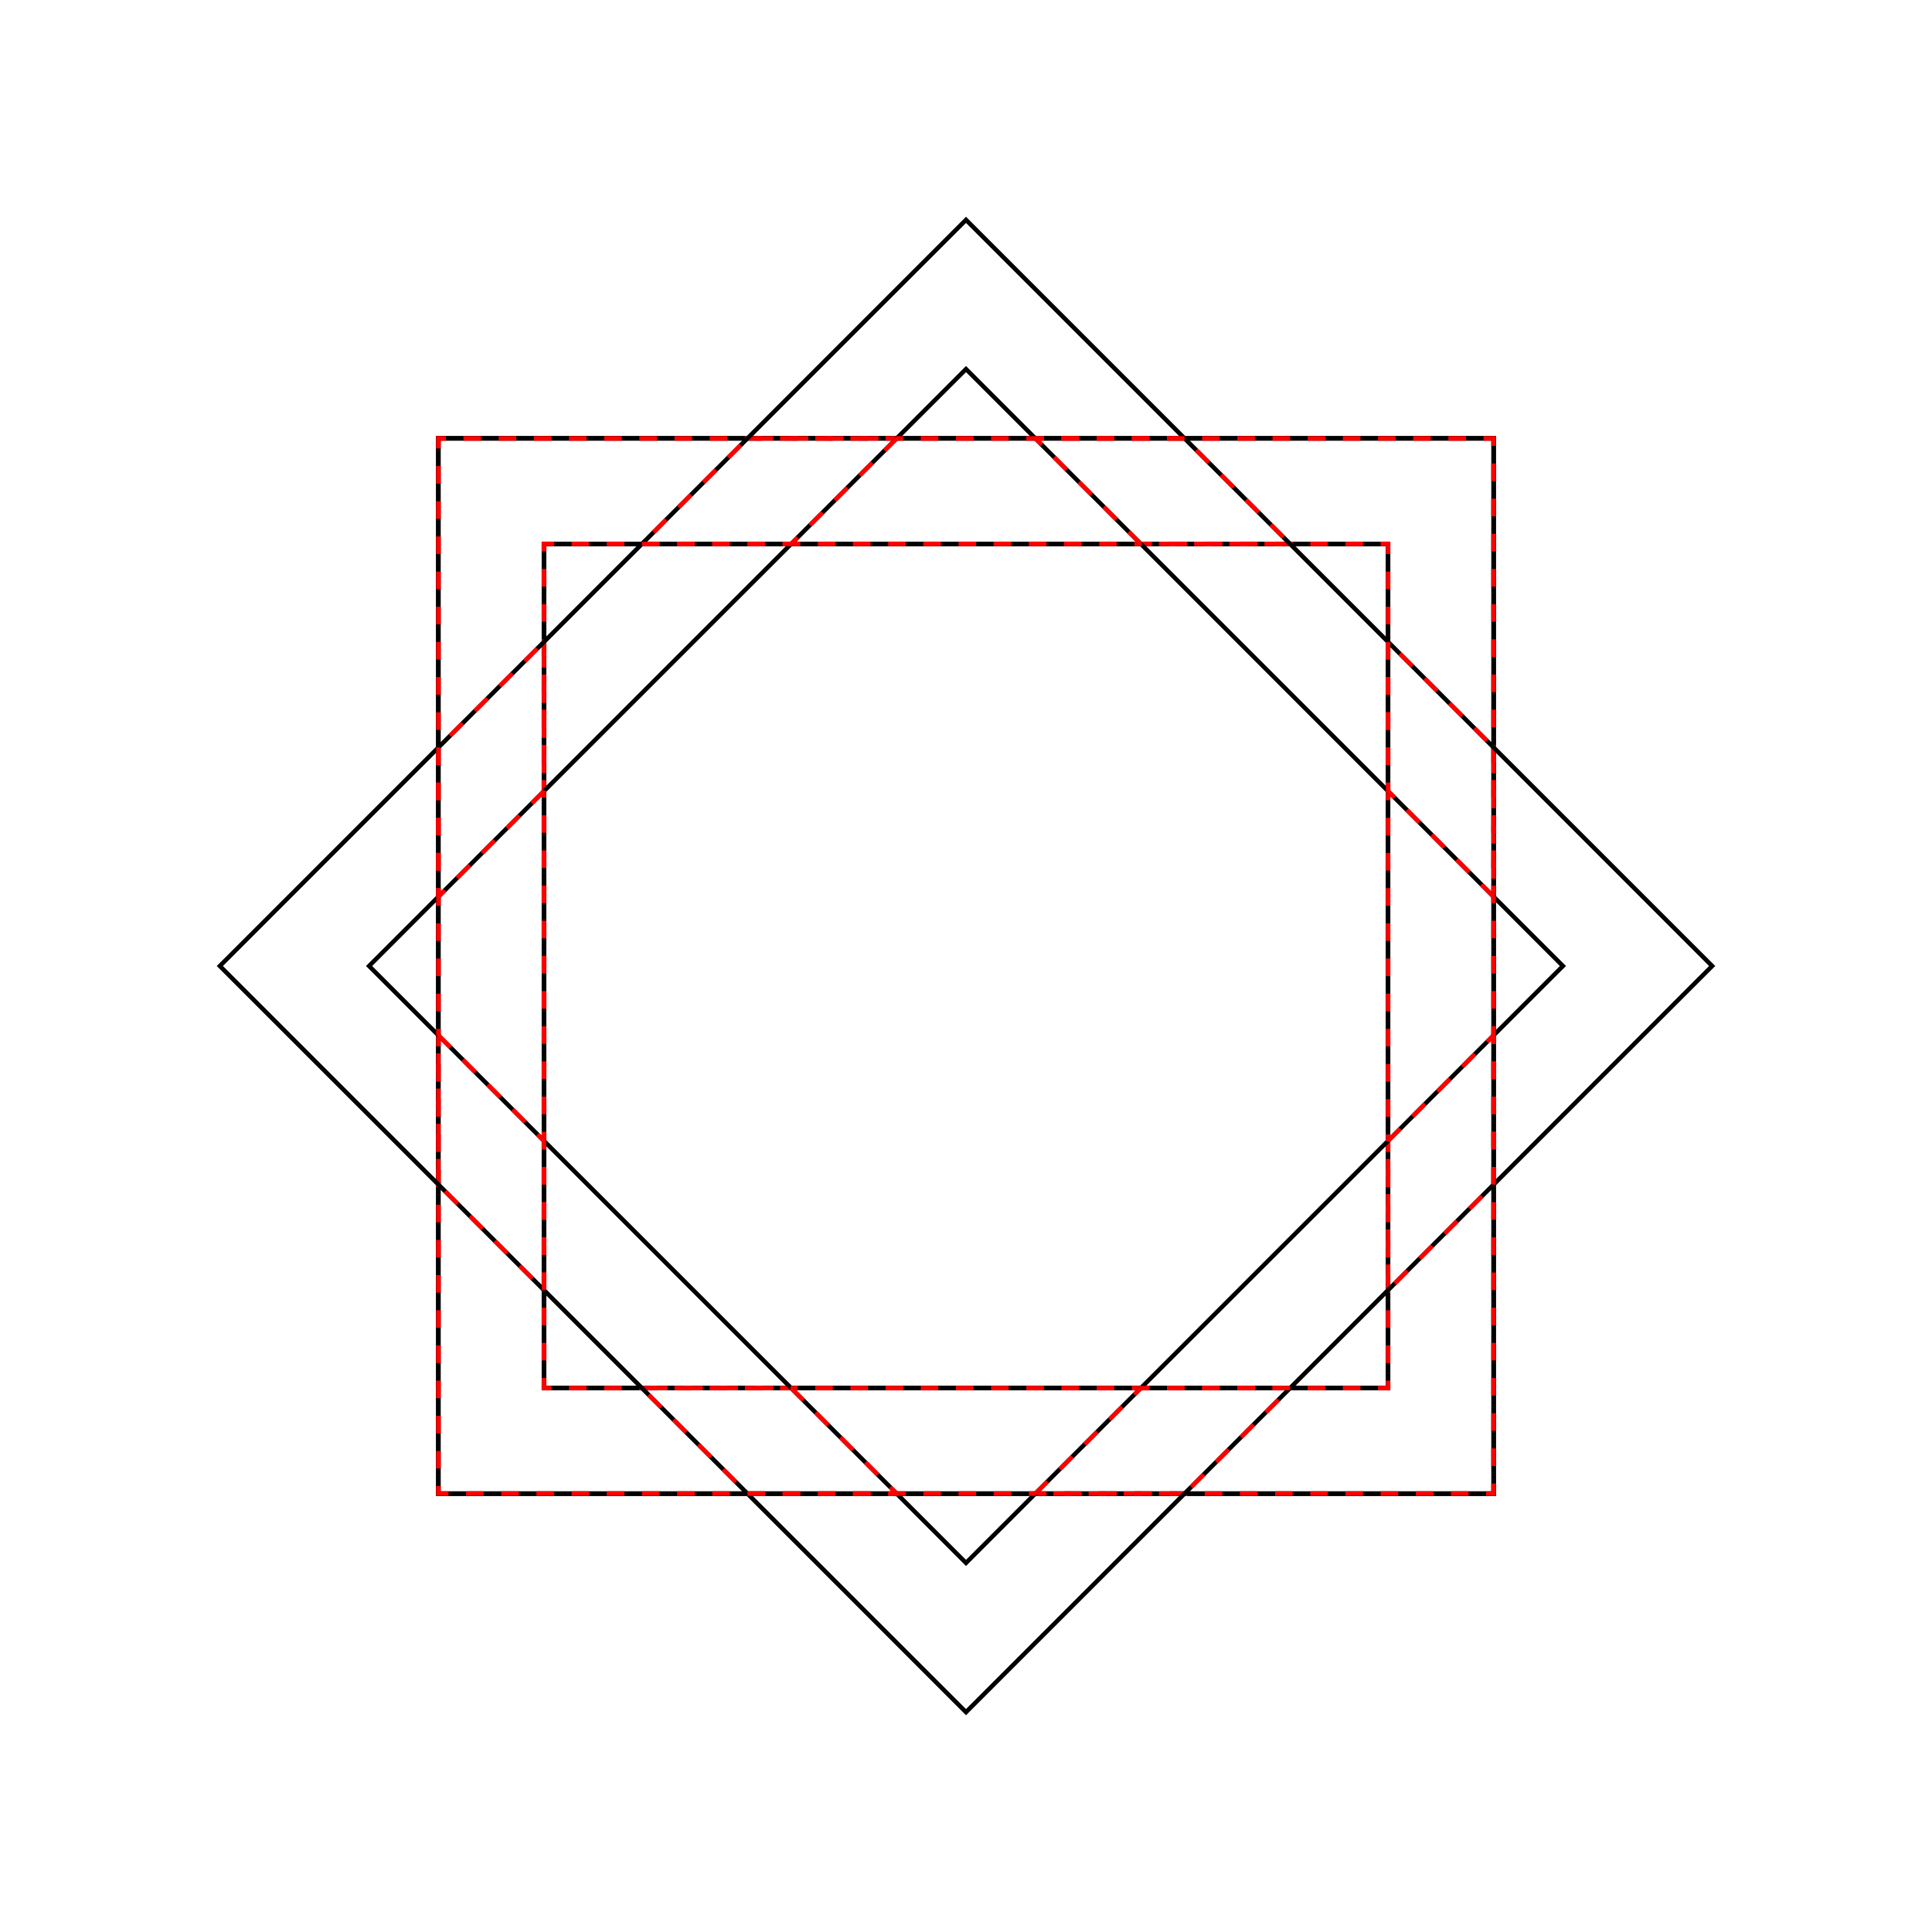 <?xml version="1.0" encoding="utf-8" ?>
<svg baseProfile="full" height="439.411px" version="1.1" width="439.411px" xmlns="http://www.w3.org/2000/svg" xmlns:ev="http://www.w3.org/2001/xml-events" xmlns:xlink="http://www.w3.org/1999/xlink"><defs /><path d="M 99.706 339.706 L 339.706 339.706 L 339.706 99.706 L 99.706 99.706 L 99.706 339.706 Z M 315.706 123.706 L 315.706 315.706 L 123.706 315.706 L 123.706 123.706 L 315.706 123.706 Z" fill="none" stroke="black" stroke-width="1" /><path d="M 170.0 339.706 L 203.941 339.706 L 235.47 339.706 L 269.411 339.706 L 339.706 339.706 L 339.706 269.411 L 339.706 235.47 L 339.706 203.941 L 339.706 170.0 L 339.706 99.706 L 269.411 99.706 L 235.47 99.706 L 203.941 99.706 L 170.0 99.706 L 99.706 99.706 L 99.706 170.0 L 99.706 203.941 L 99.706 235.47 L 99.706 269.411 L 99.706 339.706 L 170.0 339.706 Z M 315.706 146.0 L 315.706 179.941 L 315.706 259.47 L 315.706 293.411 L 315.706 315.706 L 293.411 315.706 L 259.47 315.706 L 179.941 315.706 L 146.0 315.706 L 123.706 315.706 L 123.706 293.411 L 123.706 259.47 L 123.706 179.941 L 123.706 146.0 L 123.706 123.706 L 146.0 123.706 L 179.941 123.706 L 259.47 123.706 L 293.411 123.706 L 315.706 123.706 L 315.706 146.0 Z" fill="none" stroke="red" stroke-dasharray="4" stroke-width="1" /><path d="M 99.706 99.706 L 99.706 339.706 L 339.706 339.706 L 339.706 99.706 L 99.706 99.706 Z M 315.706 315.706 L 123.706 315.706 L 123.706 123.706 L 315.706 123.706 L 315.706 315.706 Z" fill="none" stroke="black" stroke-width="1" /><path d="M 99.706 170.0 L 99.706 203.941 L 99.706 235.47 L 99.706 269.411 L 99.706 339.706 L 170.0 339.706 L 203.941 339.706 L 235.47 339.706 L 269.411 339.706 L 339.706 339.706 L 339.706 269.411 L 339.706 235.47 L 339.706 203.941 L 339.706 170.0 L 339.706 99.706 L 269.411 99.706 L 235.47 99.706 L 203.941 99.706 L 170.0 99.706 L 99.706 99.706 L 99.706 170.0 Z M 293.411 315.706 L 259.47 315.706 L 179.941 315.706 L 146.0 315.706 L 123.706 315.706 L 123.706 293.411 L 123.706 259.47 L 123.706 179.941 L 123.706 146.0 L 123.706 123.706 L 146.0 123.706 L 179.941 123.706 L 259.47 123.706 L 293.411 123.706 L 315.706 123.706 L 315.706 146.0 L 315.706 179.941 L 315.706 259.47 L 315.706 293.411 L 315.706 315.706 L 293.411 315.706 Z" fill="none" stroke="red" stroke-dasharray="4" stroke-width="1" /><path d="M 99.706 339.706 L 339.706 339.706 L 339.706 99.706 L 99.706 99.706 L 99.706 339.706 Z M 315.706 123.706 L 315.706 315.706 L 123.706 315.706 L 123.706 123.706 L 315.706 123.706 Z" fill="none" stroke="black" stroke-width="1" /><path d="M 170.0 339.706 L 203.941 339.706 L 235.47 339.706 L 269.411 339.706 L 339.706 339.706 L 339.706 269.411 L 339.706 235.47 L 339.706 203.941 L 339.706 170.0 L 339.706 99.706 L 269.411 99.706 L 235.47 99.706 L 203.941 99.706 L 170.0 99.706 L 99.706 99.706 L 99.706 170.0 L 99.706 203.941 L 99.706 235.47 L 99.706 269.411 L 99.706 339.706 L 170.0 339.706 Z M 315.706 146.0 L 315.706 179.941 L 315.706 259.47 L 315.706 293.411 L 315.706 315.706 L 293.411 315.706 L 259.47 315.706 L 179.941 315.706 L 146.0 315.706 L 123.706 315.706 L 123.706 293.411 L 123.706 259.47 L 123.706 179.941 L 123.706 146.0 L 123.706 123.706 L 146.0 123.706 L 179.941 123.706 L 259.47 123.706 L 293.411 123.706 L 315.706 123.706 L 315.706 146.0 Z" fill="none" stroke="red" stroke-dasharray="4" stroke-width="1" /><path d="M 50.0 219.706 L 219.706 389.411 L 389.411 219.706 L 219.706 50.0 L 50.0 219.706 Z M 355.47 219.706 L 219.706 355.47 L 83.941 219.706 L 219.706 83.941 L 355.47 219.706 Z" fill="none" stroke="black" stroke-width="1" /><path d="M 123.706 293.411 L 123.706 259.47 L 99.706 235.47 L 99.706 269.411 L 123.706 293.411 Z M 170.0 339.706 L 203.941 339.706 L 179.941 315.706 L 146.0 315.706 L 170.0 339.706 Z M 293.411 315.706 L 259.47 315.706 L 235.47 339.706 L 269.411 339.706 L 293.411 315.706 Z M 339.706 269.411 L 339.706 235.47 L 315.706 259.47 L 315.706 293.411 L 339.706 269.411 Z M 315.706 146.0 L 315.706 179.941 L 339.706 203.941 L 339.706 170.0 L 315.706 146.0 Z M 269.411 99.706 L 235.47 99.706 L 259.47 123.706 L 293.411 123.706 L 269.411 99.706 Z M 146.0 123.706 L 179.941 123.706 L 203.941 99.706 L 170.0 99.706 L 146.0 123.706 Z M 99.706 170.0 L 99.706 203.941 L 123.706 179.941 L 123.706 146.0 L 99.706 170.0 Z" fill="none" stroke="red" stroke-dasharray="4" stroke-width="1" /></svg>